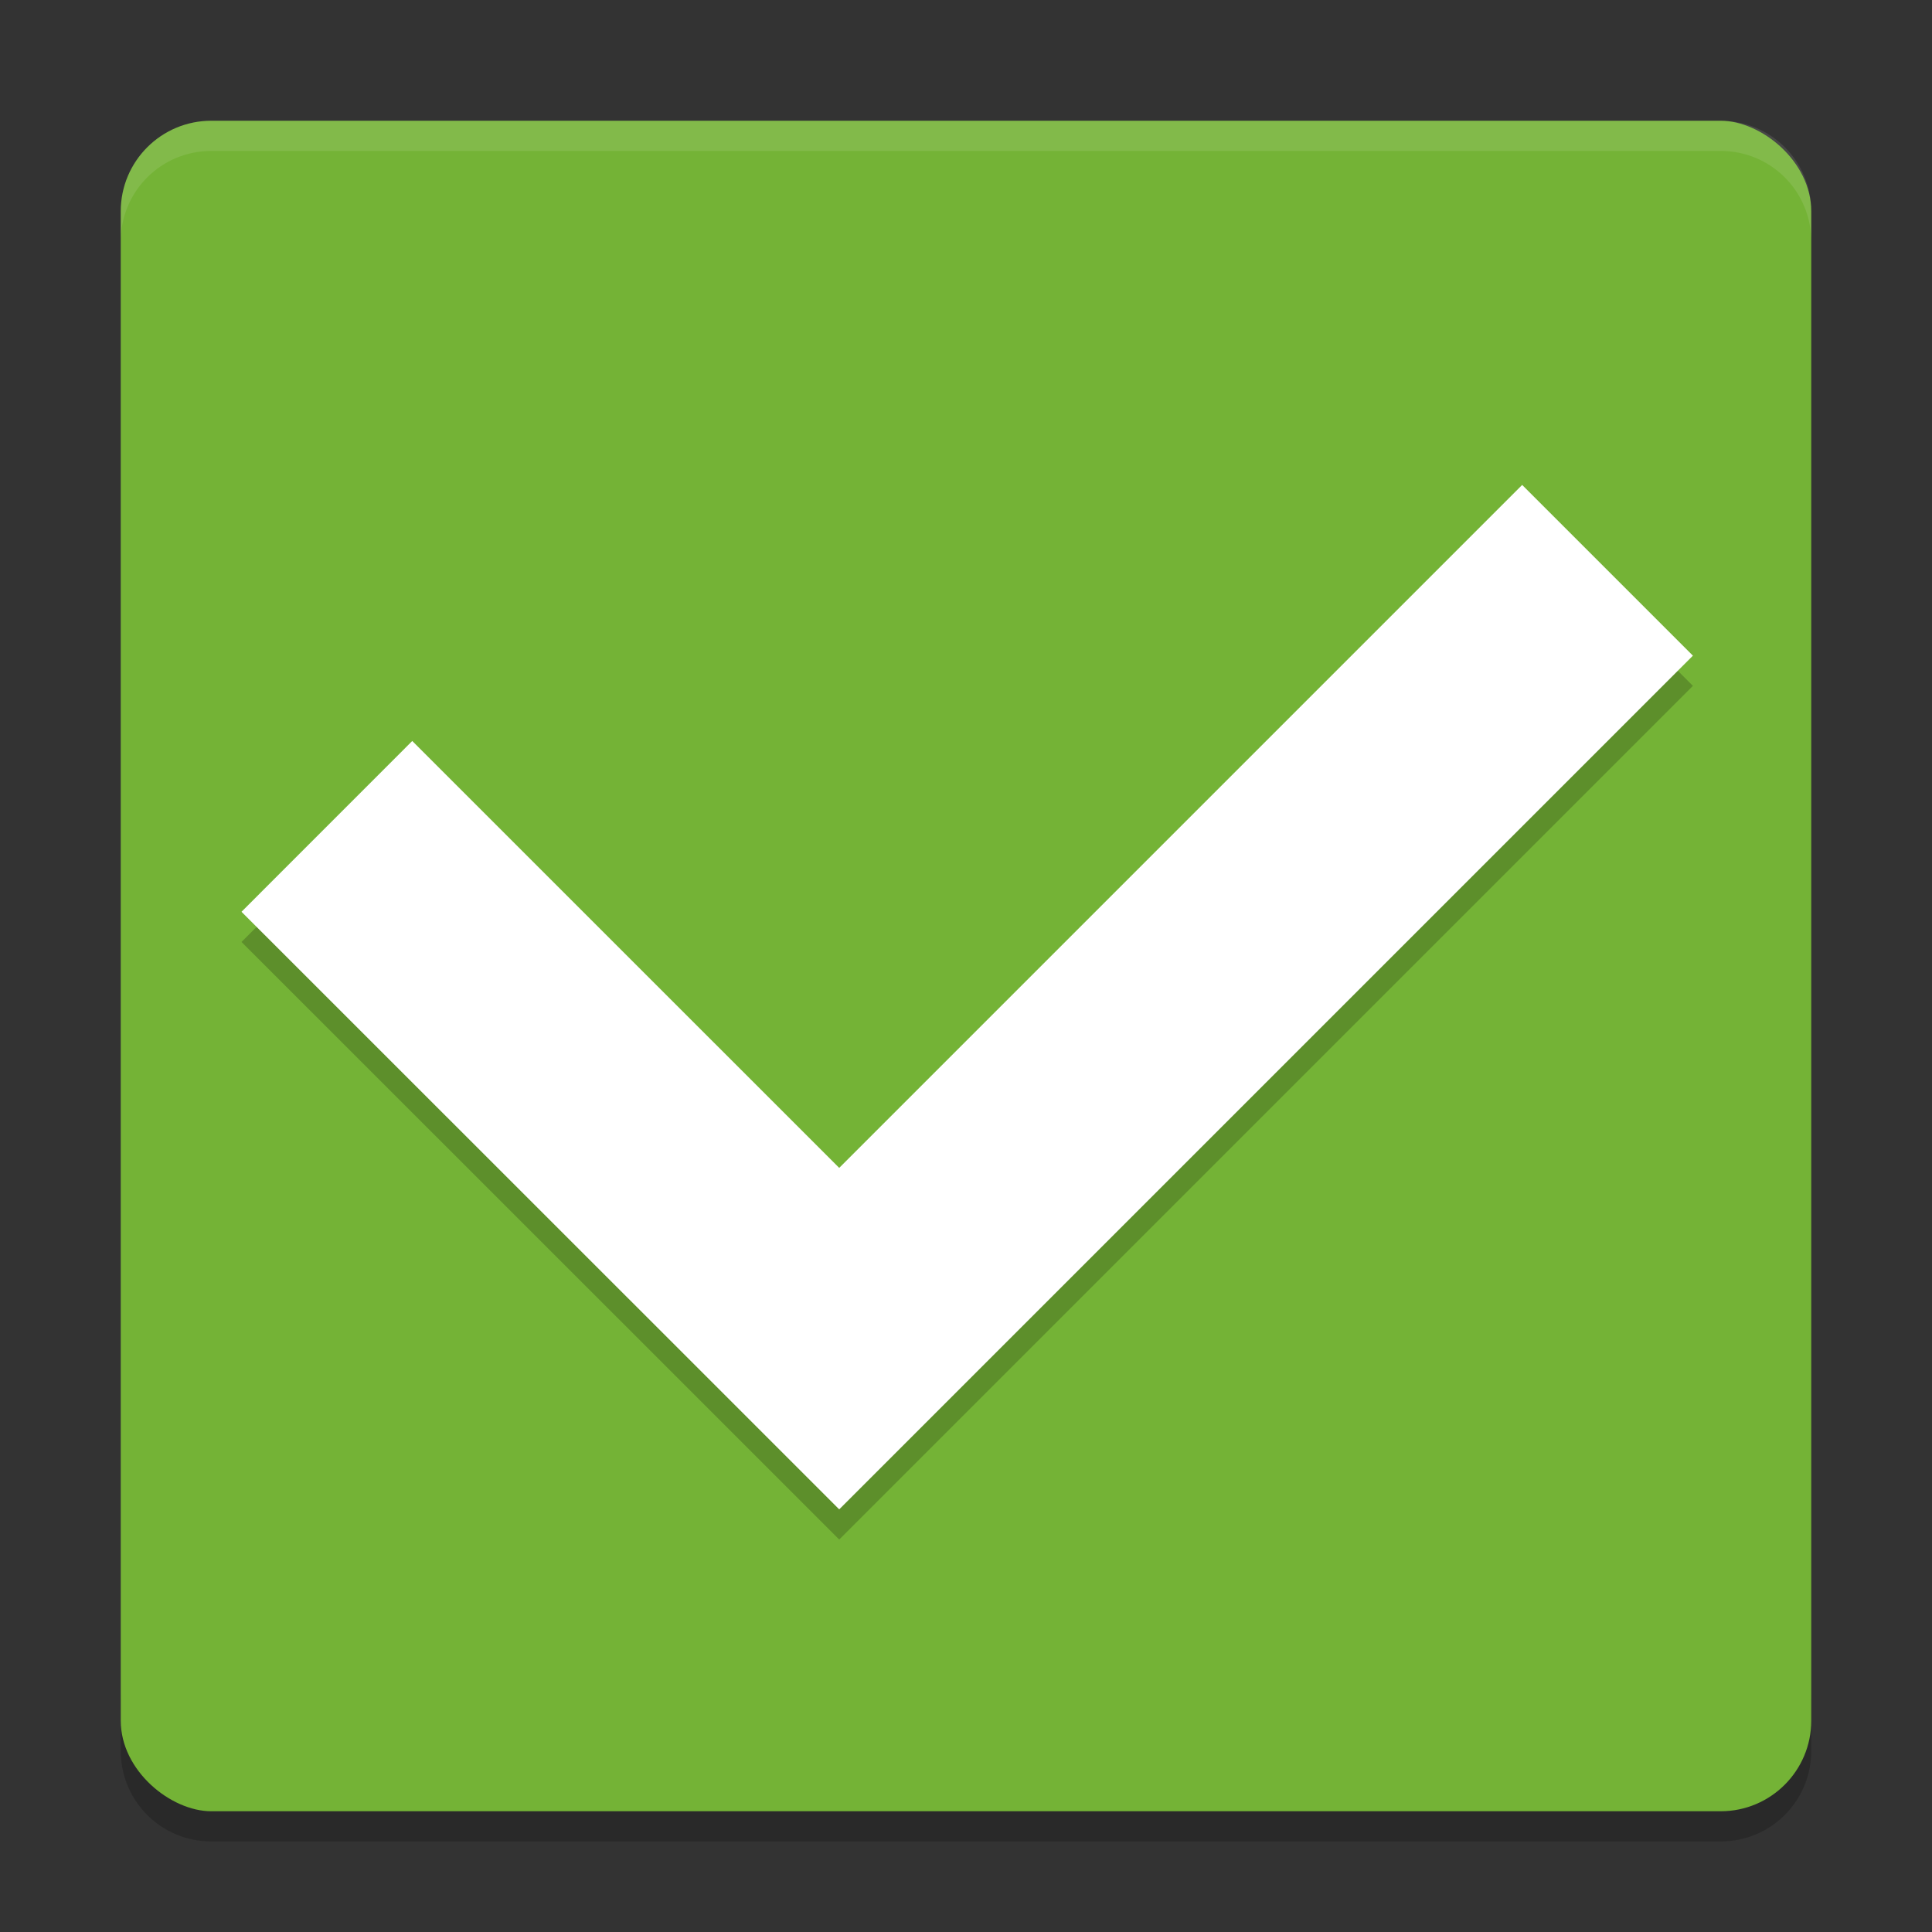 <svg height="64" width="64" xmlns="http://www.w3.org/2000/svg"><rect width="100%" height="100%" fill="#333333" stroke="none"/><path d="m4 56v2c0 1.662 1.338 3 3 3h50c1.662 0 3-1.338 3-3v-2c0 1.662-1.338 3-3 3h-50c-1.662 0-3-1.338-3-3z" opacity=".2"/><rect fill="#74b336" height="56" rx="3" transform="matrix(0 -1 -1 0 0 0)" width="56" x="-60" y="-60"/><path d="m7 4c-1.662 0-3 1.338-3 3v1c0-1.662 1.338-3 3-3h50c1.662 0 3 1.338 3 3v-1c0-1.662-1.338-3-3-3z" fill="#fff" opacity=".1"/><path d="m50.426 17.062-22.626 22.626-14.144-14.142-5.656 5.658 14.144 14.14 5.656 5.656 5.656-5.656 22.624-22.624-5.656-5.656z" opacity=".2"/><path d="m50.426 16.062-22.626 22.626-14.144-14.142-5.656 5.658 14.144 14.14 5.656 5.656 5.656-5.656 22.624-22.624-5.656-5.656z" fill="#fff"/></svg>